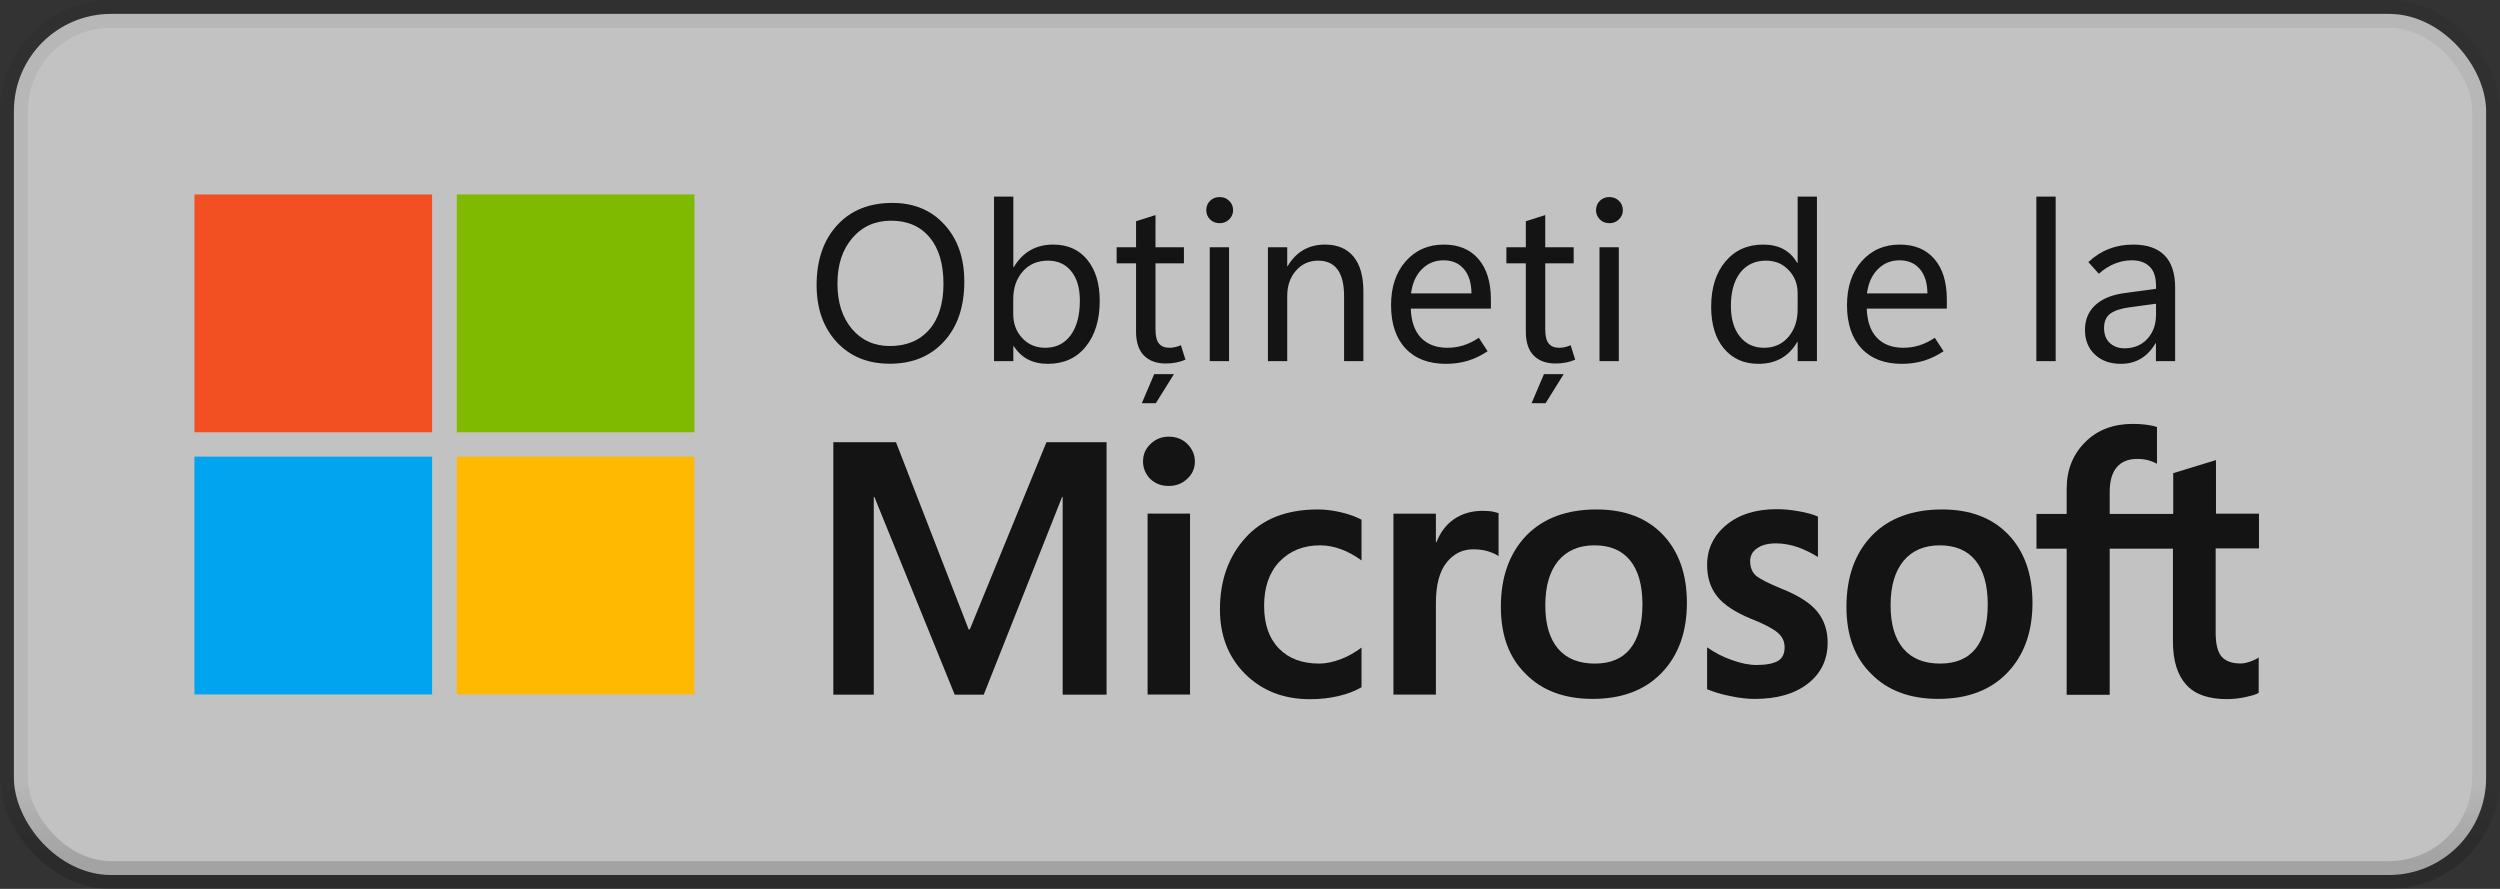 <svg width="90" height="32" viewBox="0 0 90 32" fill="none" xmlns="http://www.w3.org/2000/svg">
<rect x="0" y="0" width="90" height="32" fill="#333333" stroke="none"/>
<rect x="0.5" y="0.5" width="89" height="31" rx="3.5" fill="white" fill-opacity="0.7"/>
<path d="M15.556 7H7V15.561H15.556V7Z" fill="#F25022"/>
<path d="M25 7H16.444V15.561H25V7Z" fill="#7FBA00"/>
<path d="M15.556 16.439H7V25H15.556V16.439Z" fill="#00A4EF"/>
<path d="M25 16.439H16.444V25H25V16.439Z" fill="#FFB900"/>
<path d="M32.031 13.094C31.237 13.094 30.599 12.832 30.117 12.309C29.638 11.785 29.398 11.104 29.398 10.266C29.398 9.367 29.643 8.65 30.133 8.113C30.622 7.574 31.287 7.305 32.125 7.305C32.901 7.305 33.526 7.565 34 8.086C34.477 8.607 34.715 9.289 34.715 10.133C34.715 11.044 34.47 11.766 33.98 12.297C33.493 12.828 32.844 13.094 32.031 13.094ZM32.035 12.457C32.634 12.457 33.105 12.262 33.449 11.871C33.793 11.478 33.965 10.927 33.965 10.219C33.965 9.495 33.797 8.935 33.461 8.539C33.128 8.143 32.667 7.945 32.078 7.945C31.505 7.945 31.04 8.154 30.684 8.57C30.327 8.984 30.148 9.53 30.148 10.207C30.148 10.884 30.322 11.428 30.668 11.84C31.017 12.251 31.473 12.457 32.035 12.457ZM36.496 12.461H36.48V13H35.785V7.078H36.48V9.617H36.496C36.658 9.346 36.857 9.143 37.094 9.008C37.331 8.872 37.604 8.805 37.914 8.805C38.438 8.805 38.848 8.988 39.145 9.355C39.441 9.72 39.59 10.211 39.59 10.828C39.59 11.516 39.422 12.066 39.086 12.48C38.753 12.892 38.298 13.098 37.723 13.098C37.452 13.098 37.214 13.046 37.008 12.941C36.805 12.835 36.634 12.675 36.496 12.461ZM36.477 10.758V11.312C36.477 11.651 36.585 11.938 36.801 12.172C37.017 12.404 37.293 12.52 37.629 12.52C38.017 12.52 38.322 12.37 38.543 12.07C38.764 11.771 38.875 11.354 38.875 10.82C38.875 10.372 38.772 10.021 38.566 9.766C38.361 9.51 38.081 9.383 37.727 9.383C37.349 9.383 37.046 9.514 36.816 9.777C36.59 10.038 36.477 10.365 36.477 10.758ZM42.676 12.949C42.564 12.996 42.452 13.03 42.34 13.051C42.23 13.074 42.107 13.086 41.969 13.086C41.633 13.086 41.37 12.99 41.18 12.797C40.992 12.604 40.898 12.319 40.898 11.941V9.48H40.199V8.902H40.898V7.965L41.598 7.742V8.902H42.621V9.48H41.598V11.867C41.598 12.099 41.639 12.266 41.723 12.367C41.806 12.469 41.931 12.52 42.098 12.52C42.176 12.52 42.251 12.51 42.324 12.492C42.397 12.474 42.46 12.452 42.512 12.426L42.676 12.949ZM42.262 13.469L41.609 14.516H41.105L41.551 13.469H42.262ZM43.906 8.035C43.768 8.035 43.654 7.99 43.562 7.898C43.471 7.807 43.426 7.697 43.426 7.566C43.426 7.431 43.471 7.319 43.562 7.23C43.654 7.139 43.768 7.094 43.906 7.094C44.044 7.094 44.159 7.139 44.25 7.23C44.344 7.319 44.391 7.431 44.391 7.566C44.391 7.697 44.344 7.807 44.25 7.898C44.159 7.99 44.044 8.035 43.906 8.035ZM44.246 13H43.551V8.902H44.246V13ZM49.082 13H48.387V10.664C48.387 10.237 48.309 9.917 48.152 9.703C47.996 9.49 47.763 9.383 47.453 9.383C47.13 9.383 46.863 9.504 46.652 9.746C46.444 9.986 46.34 10.29 46.34 10.66V13H45.645V8.902H46.34V9.582H46.355C46.509 9.322 46.698 9.128 46.922 9C47.146 8.87 47.405 8.805 47.699 8.805C48.147 8.805 48.49 8.949 48.727 9.238C48.964 9.527 49.082 9.945 49.082 10.492V13ZM53.672 11.109H50.789C50.802 11.562 50.923 11.912 51.152 12.156C51.382 12.398 51.703 12.52 52.117 12.52C52.297 12.52 52.48 12.492 52.668 12.438C52.858 12.38 53.048 12.288 53.238 12.16L53.555 12.645C53.318 12.801 53.079 12.915 52.84 12.988C52.6 13.061 52.337 13.098 52.051 13.098C51.431 13.098 50.948 12.914 50.602 12.547C50.255 12.177 50.081 11.662 50.078 11C50.075 10.341 50.25 9.811 50.602 9.41C50.956 9.007 51.414 8.805 51.977 8.805C52.513 8.805 52.93 8.979 53.227 9.328C53.523 9.674 53.672 10.158 53.672 10.777V11.109ZM52.973 10.562C52.97 10.185 52.879 9.892 52.699 9.684C52.522 9.475 52.277 9.371 51.965 9.371C51.658 9.371 51.397 9.479 51.184 9.695C50.973 9.909 50.844 10.198 50.797 10.562H52.973ZM56.707 12.949C56.595 12.996 56.483 13.03 56.371 13.051C56.262 13.074 56.138 13.086 56 13.086C55.664 13.086 55.401 12.99 55.211 12.797C55.023 12.604 54.93 12.319 54.93 11.941V9.48H54.23V8.902H54.93V7.965L55.629 7.742V8.902H56.652V9.48H55.629V11.867C55.629 12.099 55.671 12.266 55.754 12.367C55.837 12.469 55.962 12.52 56.129 12.52C56.207 12.52 56.283 12.51 56.355 12.492C56.428 12.474 56.491 12.452 56.543 12.426L56.707 12.949ZM56.293 13.469L55.641 14.516H55.137L55.582 13.469H56.293ZM57.938 8.035C57.8 8.035 57.685 7.99 57.594 7.898C57.503 7.807 57.457 7.697 57.457 7.566C57.457 7.431 57.503 7.319 57.594 7.23C57.685 7.139 57.8 7.094 57.938 7.094C58.075 7.094 58.19 7.139 58.281 7.23C58.375 7.319 58.422 7.431 58.422 7.566C58.422 7.697 58.375 7.807 58.281 7.898C58.19 7.99 58.075 8.035 57.938 8.035ZM58.277 13H57.582V8.902H58.277V13ZM64.699 12.312C64.548 12.573 64.356 12.77 64.121 12.902C63.889 13.033 63.616 13.098 63.301 13.098C62.785 13.098 62.372 12.914 62.062 12.547C61.755 12.18 61.602 11.68 61.602 11.047C61.602 10.367 61.772 9.824 62.113 9.418C62.454 9.009 62.909 8.805 63.477 8.805C63.758 8.805 64 8.859 64.203 8.969C64.406 9.078 64.572 9.243 64.699 9.465H64.715V7.078H65.41V13H64.715V12.312H64.699ZM62.312 11.012C62.312 11.48 62.421 11.849 62.637 12.117C62.853 12.385 63.142 12.52 63.504 12.52C63.868 12.52 64.162 12.389 64.383 12.129C64.604 11.868 64.715 11.539 64.715 11.141V10.555C64.715 10.227 64.607 9.949 64.391 9.723C64.177 9.496 63.906 9.383 63.578 9.383C63.185 9.383 62.875 9.527 62.648 9.816C62.425 10.105 62.312 10.504 62.312 11.012ZM70.086 11.109H67.203C67.216 11.562 67.337 11.912 67.566 12.156C67.796 12.398 68.117 12.52 68.531 12.52C68.711 12.52 68.894 12.492 69.082 12.438C69.272 12.38 69.462 12.288 69.652 12.16L69.969 12.645C69.732 12.801 69.493 12.915 69.254 12.988C69.014 13.061 68.751 13.098 68.465 13.098C67.845 13.098 67.362 12.914 67.016 12.547C66.669 12.177 66.495 11.662 66.492 11C66.49 10.341 66.664 9.811 67.016 9.41C67.37 9.007 67.828 8.805 68.391 8.805C68.927 8.805 69.344 8.979 69.641 9.328C69.938 9.674 70.086 10.158 70.086 10.777V11.109ZM69.387 10.562C69.384 10.185 69.293 9.892 69.113 9.684C68.936 9.475 68.691 9.371 68.379 9.371C68.072 9.371 67.811 9.479 67.598 9.695C67.387 9.909 67.258 10.198 67.211 10.562H69.387ZM73.309 13V7.078H74.004V13H73.309ZM78.305 13H77.613V12.355H77.598C77.457 12.6 77.283 12.785 77.074 12.91C76.866 13.035 76.624 13.098 76.348 13.098C75.962 13.098 75.651 12.986 75.414 12.762C75.177 12.538 75.059 12.242 75.059 11.875C75.059 11.518 75.178 11.225 75.418 10.996C75.658 10.767 76.003 10.62 76.453 10.555L77.617 10.398V10.305C77.617 9.974 77.538 9.736 77.379 9.59C77.223 9.444 77.012 9.371 76.746 9.371C76.535 9.371 76.329 9.411 76.129 9.492C75.928 9.573 75.738 9.694 75.559 9.855L75.18 9.434C75.412 9.22 75.659 9.062 75.922 8.961C76.188 8.857 76.478 8.805 76.793 8.805C77.293 8.805 77.669 8.934 77.922 9.191C78.177 9.449 78.305 9.836 78.305 10.352V13ZM77.617 11.328V10.934L76.641 11.066C76.341 11.108 76.117 11.184 75.969 11.293C75.82 11.402 75.746 11.574 75.746 11.809C75.746 12.04 75.815 12.22 75.953 12.348C76.094 12.475 76.268 12.539 76.477 12.539C76.82 12.539 77.096 12.426 77.305 12.199C77.513 11.97 77.617 11.68 77.617 11.328Z" fill="black" fill-opacity="0.896"/>
<path d="M41.149 16.612C41.149 16.356 41.241 16.151 41.426 15.976C41.611 15.802 41.826 15.72 42.082 15.72C42.349 15.72 42.575 15.812 42.749 15.987C42.923 16.161 43.016 16.376 43.016 16.612C43.016 16.858 42.923 17.074 42.739 17.238C42.554 17.412 42.339 17.494 42.072 17.494C41.805 17.494 41.59 17.412 41.405 17.238C41.241 17.064 41.149 16.858 41.149 16.612ZM42.841 25.002H41.313V18.489H42.841V25.002Z" fill="black" fill-opacity="0.896"/>
<path d="M47.498 23.889C47.723 23.889 47.98 23.837 48.257 23.735C48.533 23.632 48.779 23.489 49.015 23.314V24.74C48.769 24.884 48.492 24.986 48.185 25.058C47.877 25.13 47.528 25.171 47.159 25.171C46.205 25.171 45.426 24.863 44.821 24.258C44.215 23.653 43.918 22.873 43.918 21.94C43.918 20.894 44.226 20.032 44.841 19.355C45.456 18.678 46.318 18.34 47.446 18.34C47.733 18.34 48.021 18.381 48.318 18.453C48.615 18.525 48.841 18.617 49.015 18.709V20.176C48.779 20.002 48.533 19.868 48.287 19.776C48.041 19.684 47.785 19.632 47.528 19.632C46.923 19.632 46.441 19.827 46.062 20.217C45.692 20.607 45.508 21.14 45.508 21.807C45.508 22.463 45.682 22.976 46.041 23.345C46.4 23.714 46.882 23.889 47.498 23.889Z" fill="black" fill-opacity="0.896"/>
<path d="M53.374 18.39C53.497 18.39 53.61 18.4 53.702 18.41C53.794 18.431 53.887 18.452 53.948 18.472V20.021C53.866 19.959 53.753 19.908 53.599 19.857C53.446 19.805 53.261 19.775 53.035 19.775C52.656 19.775 52.338 19.928 52.081 20.246C51.825 20.564 51.692 21.046 51.692 21.713V25.005H50.164V18.493H51.692V19.518H51.712C51.856 19.159 52.061 18.882 52.348 18.687C52.635 18.493 52.974 18.39 53.374 18.39Z" fill="black" fill-opacity="0.896"/>
<path d="M54.031 21.848C54.031 20.771 54.339 19.919 54.944 19.284C55.549 18.658 56.4 18.34 57.477 18.34C58.492 18.34 59.292 18.648 59.867 19.253C60.441 19.858 60.728 20.678 60.728 21.704C60.728 22.761 60.42 23.602 59.815 24.227C59.21 24.853 58.38 25.16 57.333 25.16C56.328 25.16 55.518 24.863 54.933 24.268C54.328 23.684 54.031 22.873 54.031 21.848ZM55.631 21.796C55.631 22.473 55.785 22.996 56.092 23.355C56.4 23.714 56.841 23.889 57.415 23.889C57.969 23.889 58.4 23.714 58.687 23.355C58.974 22.996 59.128 22.463 59.128 21.755C59.128 21.058 58.974 20.525 58.677 20.166C58.38 19.807 57.949 19.632 57.405 19.632C56.841 19.632 56.41 19.817 56.092 20.196C55.785 20.576 55.631 21.099 55.631 21.796Z" fill="black" fill-opacity="0.896"/>
<path d="M63.005 20.207C63.005 20.422 63.077 20.597 63.21 20.72C63.354 20.843 63.662 20.997 64.133 21.192C64.749 21.438 65.18 21.715 65.426 22.022C65.672 22.33 65.795 22.699 65.795 23.13C65.795 23.745 65.559 24.238 65.087 24.607C64.615 24.976 63.98 25.161 63.18 25.161C62.913 25.161 62.615 25.13 62.287 25.058C61.959 24.997 61.682 24.904 61.456 24.812V23.304C61.733 23.499 62.031 23.653 62.359 23.766C62.677 23.879 62.974 23.94 63.231 23.94C63.58 23.94 63.836 23.889 64 23.797C64.164 23.704 64.246 23.54 64.246 23.304C64.246 23.089 64.164 22.915 63.99 22.771C63.816 22.627 63.498 22.453 63.016 22.268C62.451 22.032 62.051 21.766 61.816 21.468C61.58 21.171 61.456 20.791 61.456 20.34C61.456 19.756 61.692 19.273 62.154 18.894C62.615 18.515 63.221 18.33 63.969 18.33C64.195 18.33 64.451 18.351 64.739 18.402C65.026 18.453 65.262 18.515 65.446 18.597V20.053C65.241 19.92 65.005 19.807 64.739 19.704C64.472 19.612 64.195 19.561 63.939 19.561C63.651 19.561 63.416 19.622 63.262 19.735C63.087 19.848 63.005 20.012 63.005 20.207Z" fill="black" fill-opacity="0.896"/>
<path d="M66.472 21.848C66.472 20.771 66.779 19.919 67.385 19.284C67.99 18.658 68.841 18.34 69.918 18.34C70.933 18.34 71.733 18.648 72.308 19.253C72.882 19.858 73.169 20.678 73.169 21.704C73.169 22.761 72.861 23.602 72.256 24.227C71.651 24.853 70.82 25.16 69.774 25.16C68.769 25.16 67.959 24.863 67.374 24.268C66.769 23.684 66.472 22.873 66.472 21.848ZM68.061 21.796C68.061 22.473 68.215 22.996 68.523 23.355C68.831 23.714 69.272 23.889 69.846 23.889C70.4 23.889 70.831 23.714 71.118 23.355C71.405 22.996 71.559 22.463 71.559 21.755C71.559 21.058 71.405 20.525 71.108 20.166C70.81 19.807 70.379 19.632 69.836 19.632C69.272 19.632 68.841 19.817 68.523 20.196C68.215 20.576 68.061 21.099 68.061 21.796Z" fill="black" fill-opacity="0.896"/>
<path d="M78.226 19.752V23.096C78.226 23.793 78.39 24.306 78.708 24.655C79.026 25.004 79.518 25.168 80.164 25.168C80.38 25.168 80.605 25.147 80.831 25.096C81.057 25.045 81.221 25.004 81.313 24.942V23.67C81.221 23.732 81.108 23.783 80.985 23.824C80.862 23.865 80.749 23.886 80.667 23.886C80.359 23.886 80.123 23.804 79.98 23.64C79.836 23.475 79.764 23.188 79.764 22.788V19.742H81.323V18.491H79.775V16.563L78.236 17.034V18.501H75.949V17.711C75.949 17.322 76.031 17.024 76.205 16.819C76.38 16.614 76.626 16.521 76.944 16.521C77.108 16.521 77.251 16.542 77.385 16.583C77.508 16.624 77.6 16.665 77.651 16.696V15.373C77.539 15.332 77.415 15.311 77.272 15.291C77.128 15.27 76.964 15.26 76.78 15.26C76.082 15.26 75.508 15.475 75.067 15.916C74.626 16.357 74.4 16.911 74.4 17.599V18.501H73.313V19.752H74.4V25.014H75.949V19.752H78.226V19.752Z" fill="black" fill-opacity="0.896"/>
<path d="M39.836 15.92V25.007H38.256V17.889H38.236L35.415 25.007H34.369L31.477 17.889H31.456V25.007H30V15.92H32.256L34.872 22.659H34.913L37.672 15.92H39.836Z" fill="black" fill-opacity="0.896"/>
<rect x="0.5" y="0.5" width="89" height="31" rx="3.5" stroke="url(#paint0_linear_1602_28049)"/>
<defs>
<linearGradient id="paint0_linear_1602_28049" x1="45" y1="1" x2="45" y2="31" gradientUnits="userSpaceOnUse">
<stop offset="0.906" stop-opacity="0.058"/>
<stop offset="1" stop-opacity="0.162"/>
</linearGradient>
</defs>
</svg>
